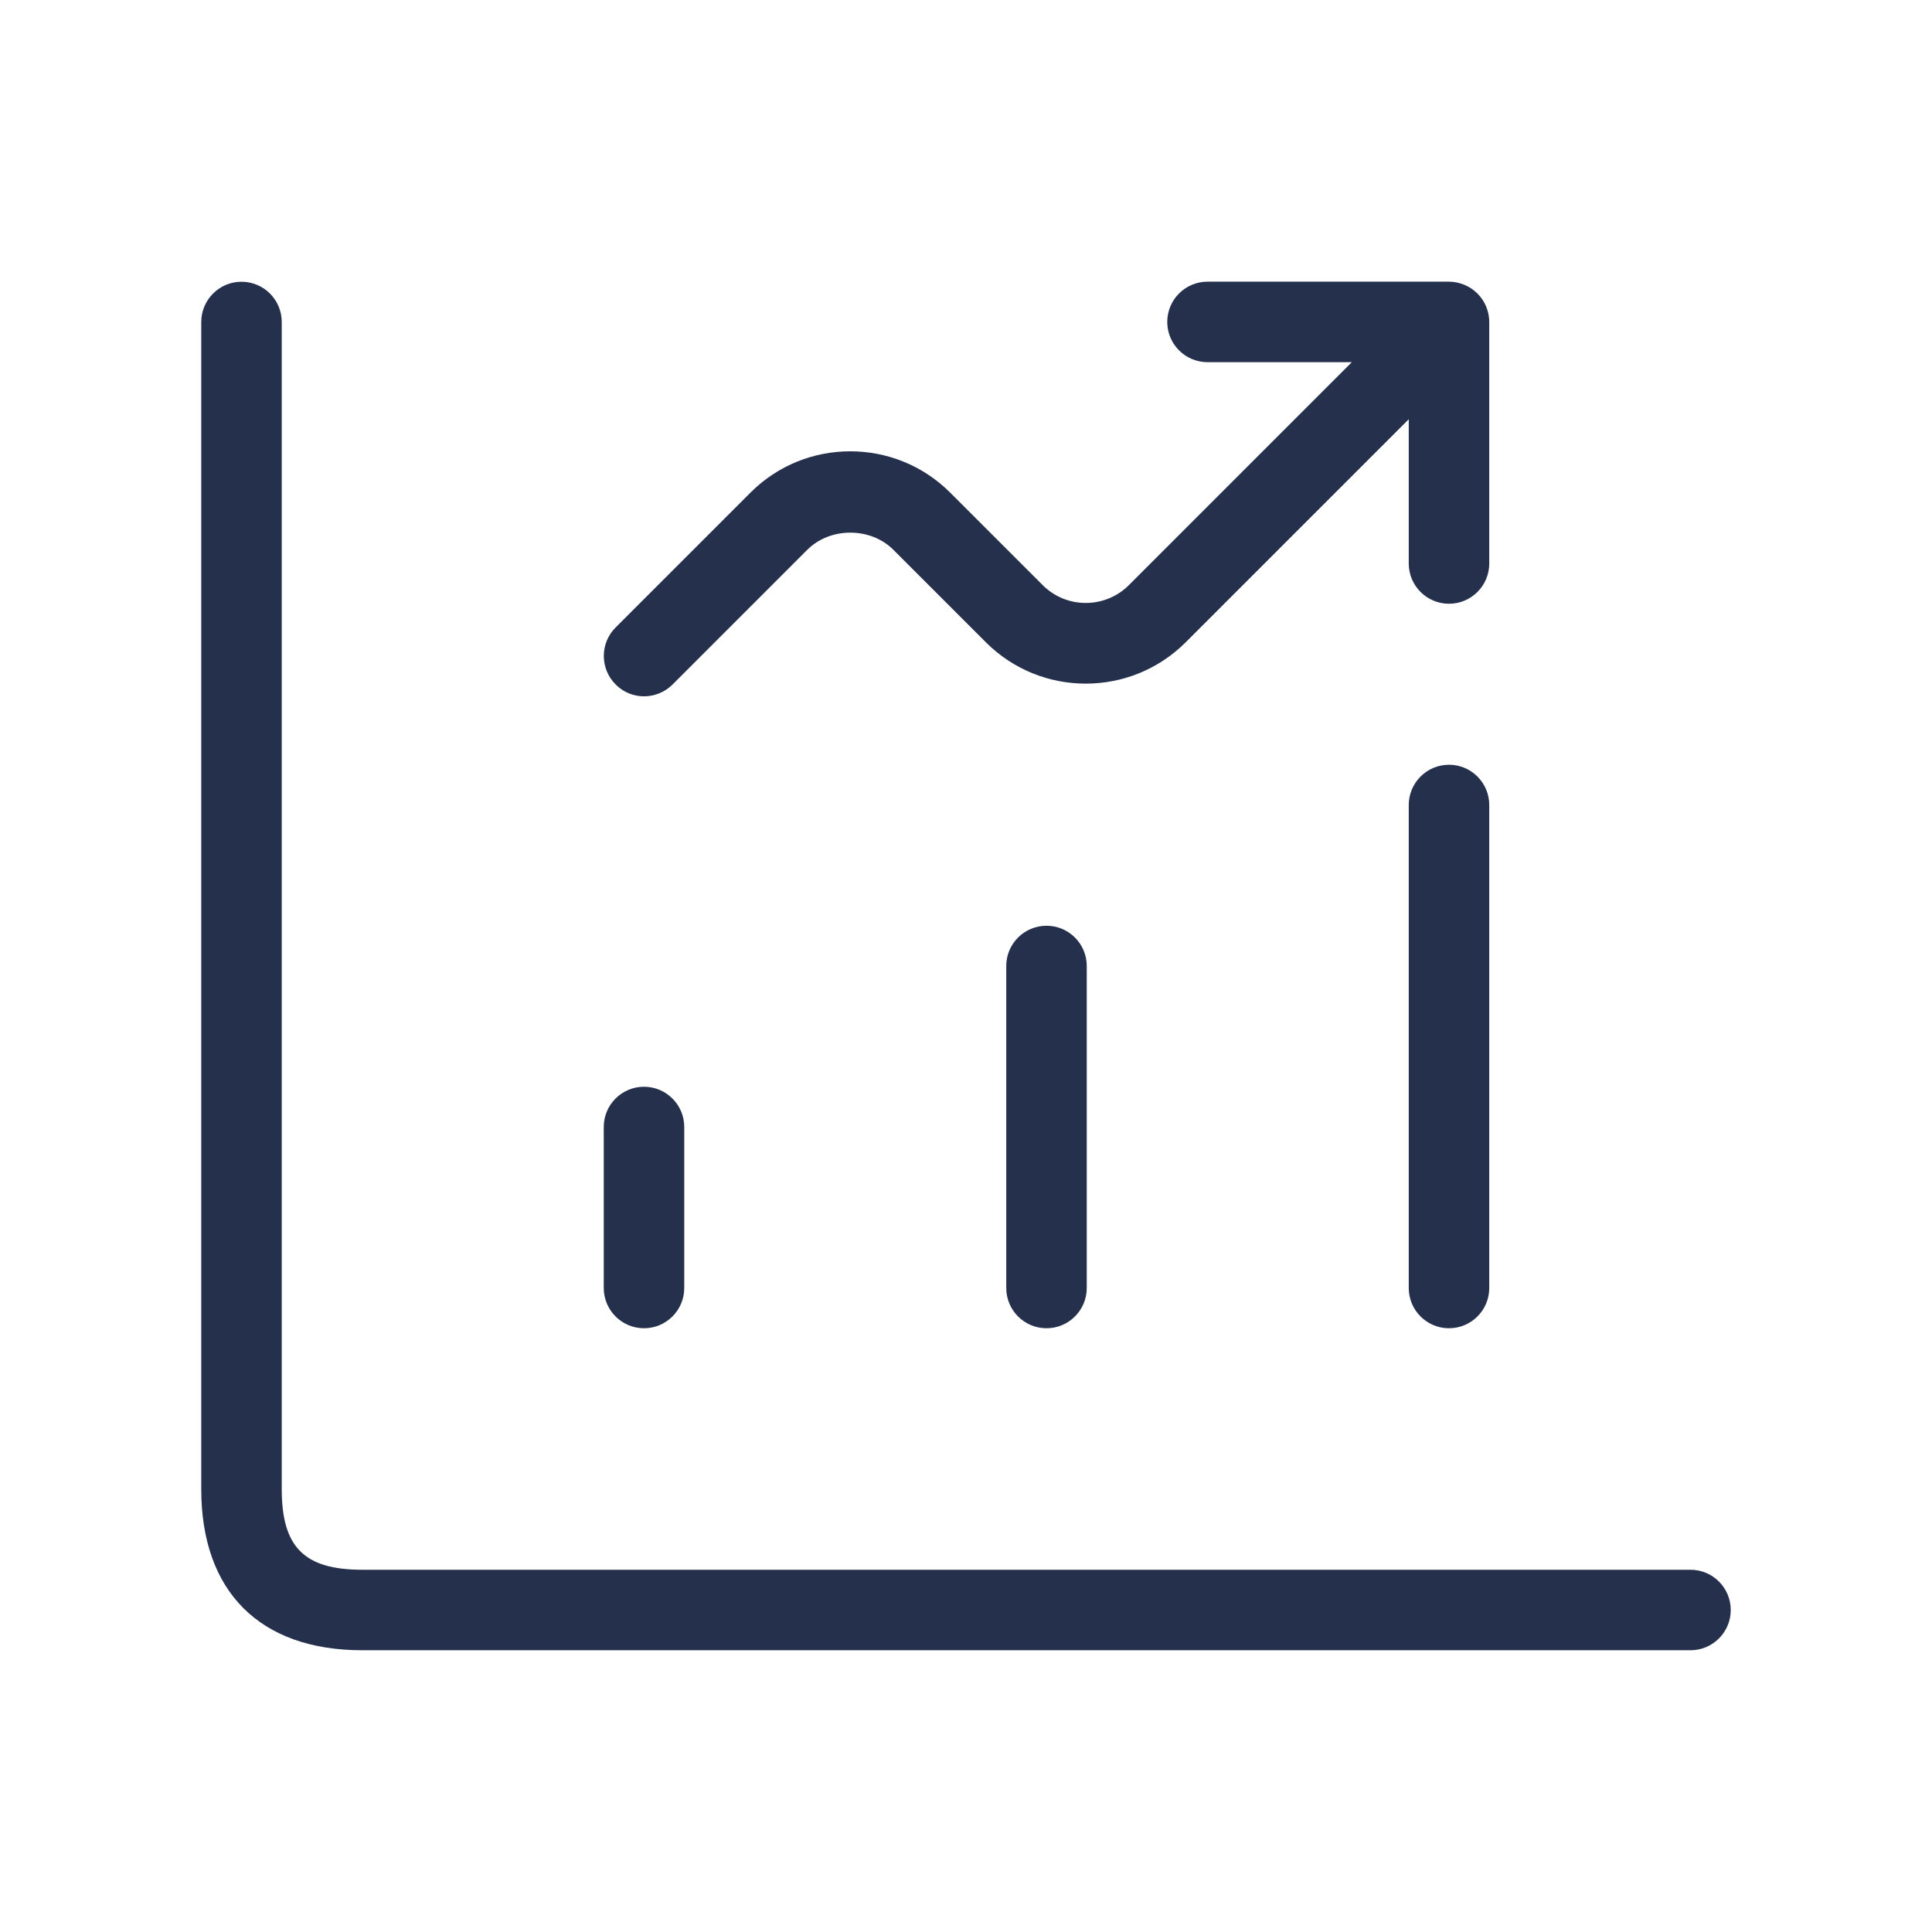<svg width="24" height="24" viewBox="0 0 24 24" fill="none" xmlns="http://www.w3.org/2000/svg">
<path d="M21.5 20C21.5 20.276 21.276 20.5 21 20.5H4.5C3.229 20.5 2.5 19.771 2.5 18.5V4C2.5 3.724 2.724 3.5 3 3.5C3.276 3.5 3.5 3.724 3.5 4V18.5C3.5 19.22 3.78 19.5 4.5 19.5H21C21.276 19.5 21.5 19.724 21.5 20ZM13 11.5C12.724 11.5 12.5 11.724 12.5 12V16C12.5 16.276 12.724 16.5 13 16.5C13.276 16.5 13.5 16.276 13.5 16V12C13.5 11.724 13.276 11.5 13 11.5ZM18 9.5C17.724 9.5 17.5 9.724 17.5 10V16C17.5 16.276 17.724 16.5 18 16.5C18.276 16.5 18.5 16.276 18.5 16V10C18.5 9.724 18.276 9.5 18 9.5ZM8 16.5C8.276 16.5 8.5 16.276 8.5 16V14C8.5 13.724 8.276 13.5 8 13.5C7.724 13.5 7.5 13.724 7.5 14V16C7.5 16.276 7.724 16.5 8 16.5ZM8 8.65C8.128 8.65 8.256 8.601 8.354 8.504L10.029 6.829C10.312 6.546 10.814 6.546 11.097 6.829L12.247 7.979C12.932 8.664 14.044 8.663 14.729 7.979L17.5 5.208V7C17.5 7.276 17.724 7.5 18 7.5C18.276 7.5 18.5 7.276 18.5 7V4C18.5 3.935 18.487 3.87 18.462 3.809C18.411 3.686 18.314 3.589 18.191 3.538C18.13 3.513 18.065 3.499 18 3.499H15C14.724 3.499 14.5 3.723 14.5 3.999C14.5 4.275 14.724 4.499 15 4.499H16.793L14.022 7.27C13.727 7.563 13.249 7.564 12.954 7.27L11.804 6.12C11.119 5.435 10.006 5.435 9.322 6.12L7.647 7.795C7.452 7.99 7.452 8.307 7.647 8.502C7.744 8.601 7.872 8.65 8 8.65Z" fill="#25314C"/>
</svg>
